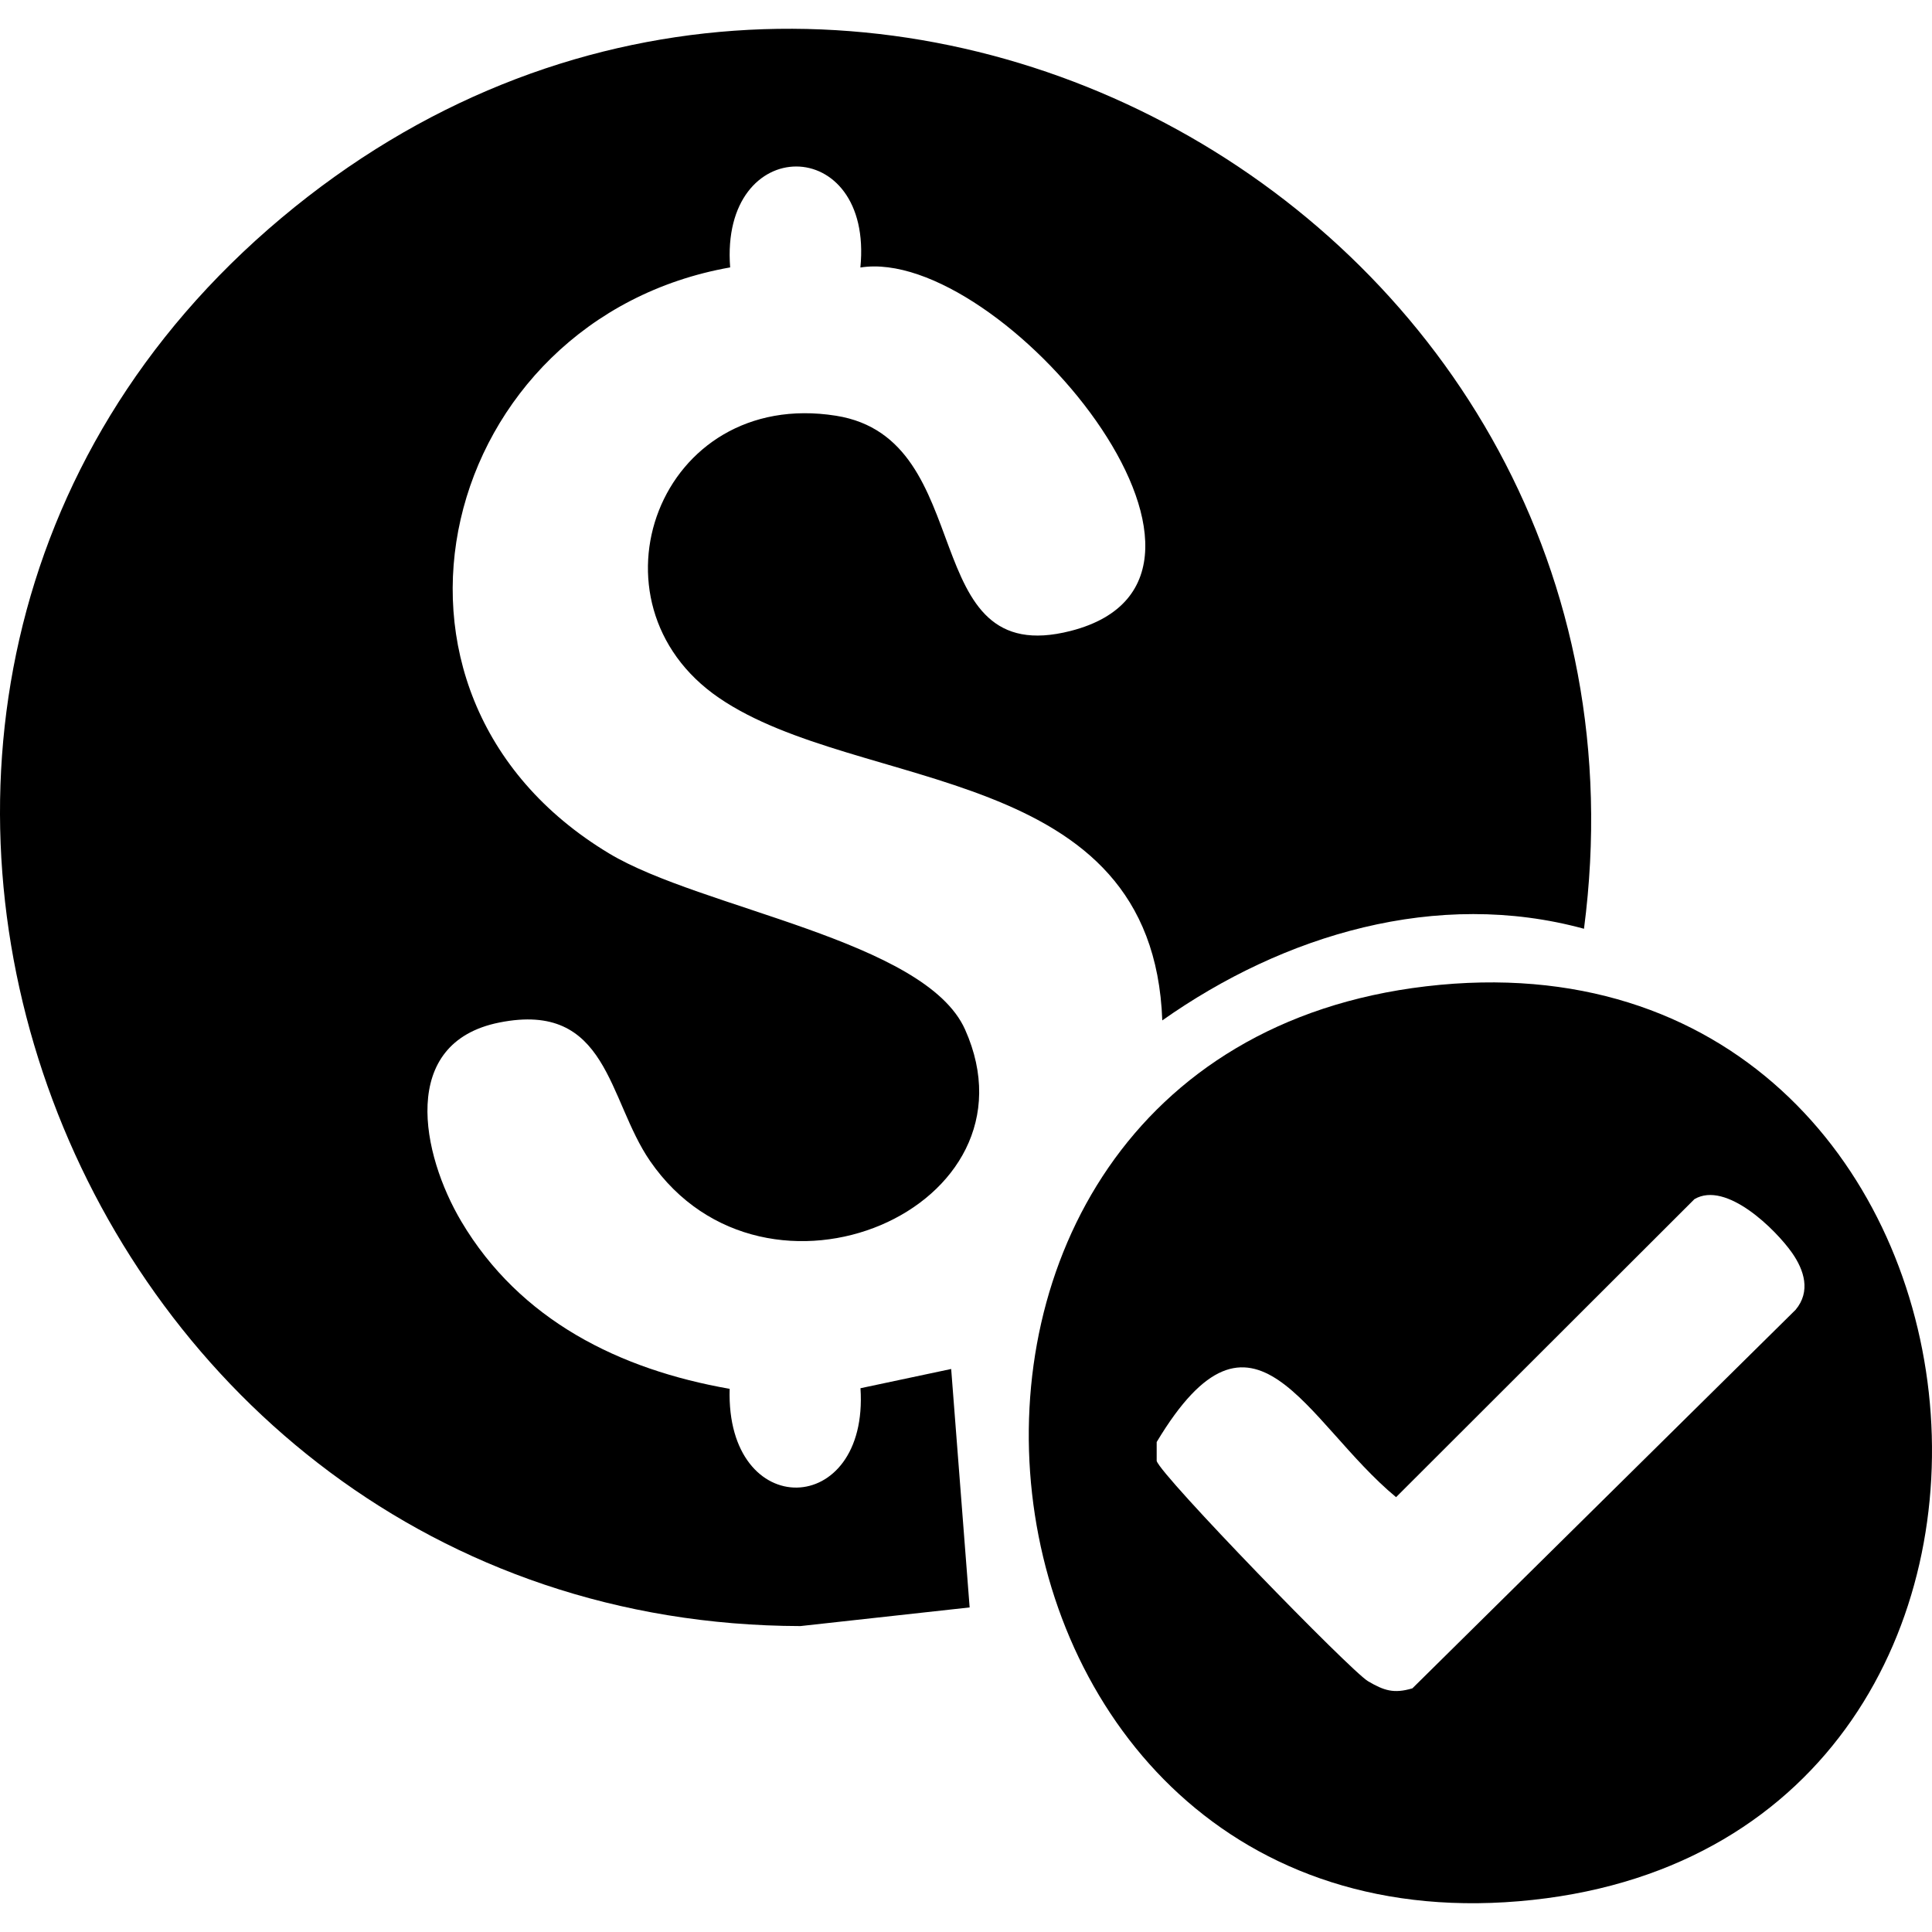 <svg xmlns="http://www.w3.org/2000/svg" viewBox="0 0 500 500"><path d="M409.935 240.365c-38.011-10.389-77.676 1.504-109.137 23.717-2.42-67.086-78.499-58.664-114.74-83.482-35.946-24.616-15.599-80.298 30.301-73.007 37.52 5.959 20.178 66.083 60.742 55.686 53.785-13.787-18.113-99.807-54.435-94.047 3.437-34.768-36.388-34.936-33.703-.028C113.896 82.477 88.454 179.27 157.648 220.88c23.884 14.363 81.74 22.361 92.112 45.559 20.643 46.17-51.596 77.438-81.515 34.042-10.992-15.944-10.811-41.47-39.001-35.857-26.143 5.206-20.131 34.164-9.857 51.484 15.194 25.615 40.966 38.33 69.448 43.32-1.034 34.561 36.083 33.641 33.856-.158l23.472-4.979 4.78 61.709-43.796 4.826C17.488 420.327-74.481 179.889 72.88 56.367 217.6-64.94 434.085 55.563 409.935 240.366Z"/><path d="M369.088 255.253c156.313-18.373 181.377 219.814 27.56 236.443-155.446 16.805-180.844-218.427-27.56-236.443m94.647 68.915c-4.15-5.893-16.993-18.679-25.218-13.829l-77.216 77.127c-23.58-19.526-36.751-56.32-61.954-14.268v4.889c1.053 3.807 50.21 54.378 54.697 57.012 4.125 2.421 6.675 3.277 11.482 1.841l99.178-97.972c3.958-4.748 2.246-10.238-.968-14.801Z"/></svg>